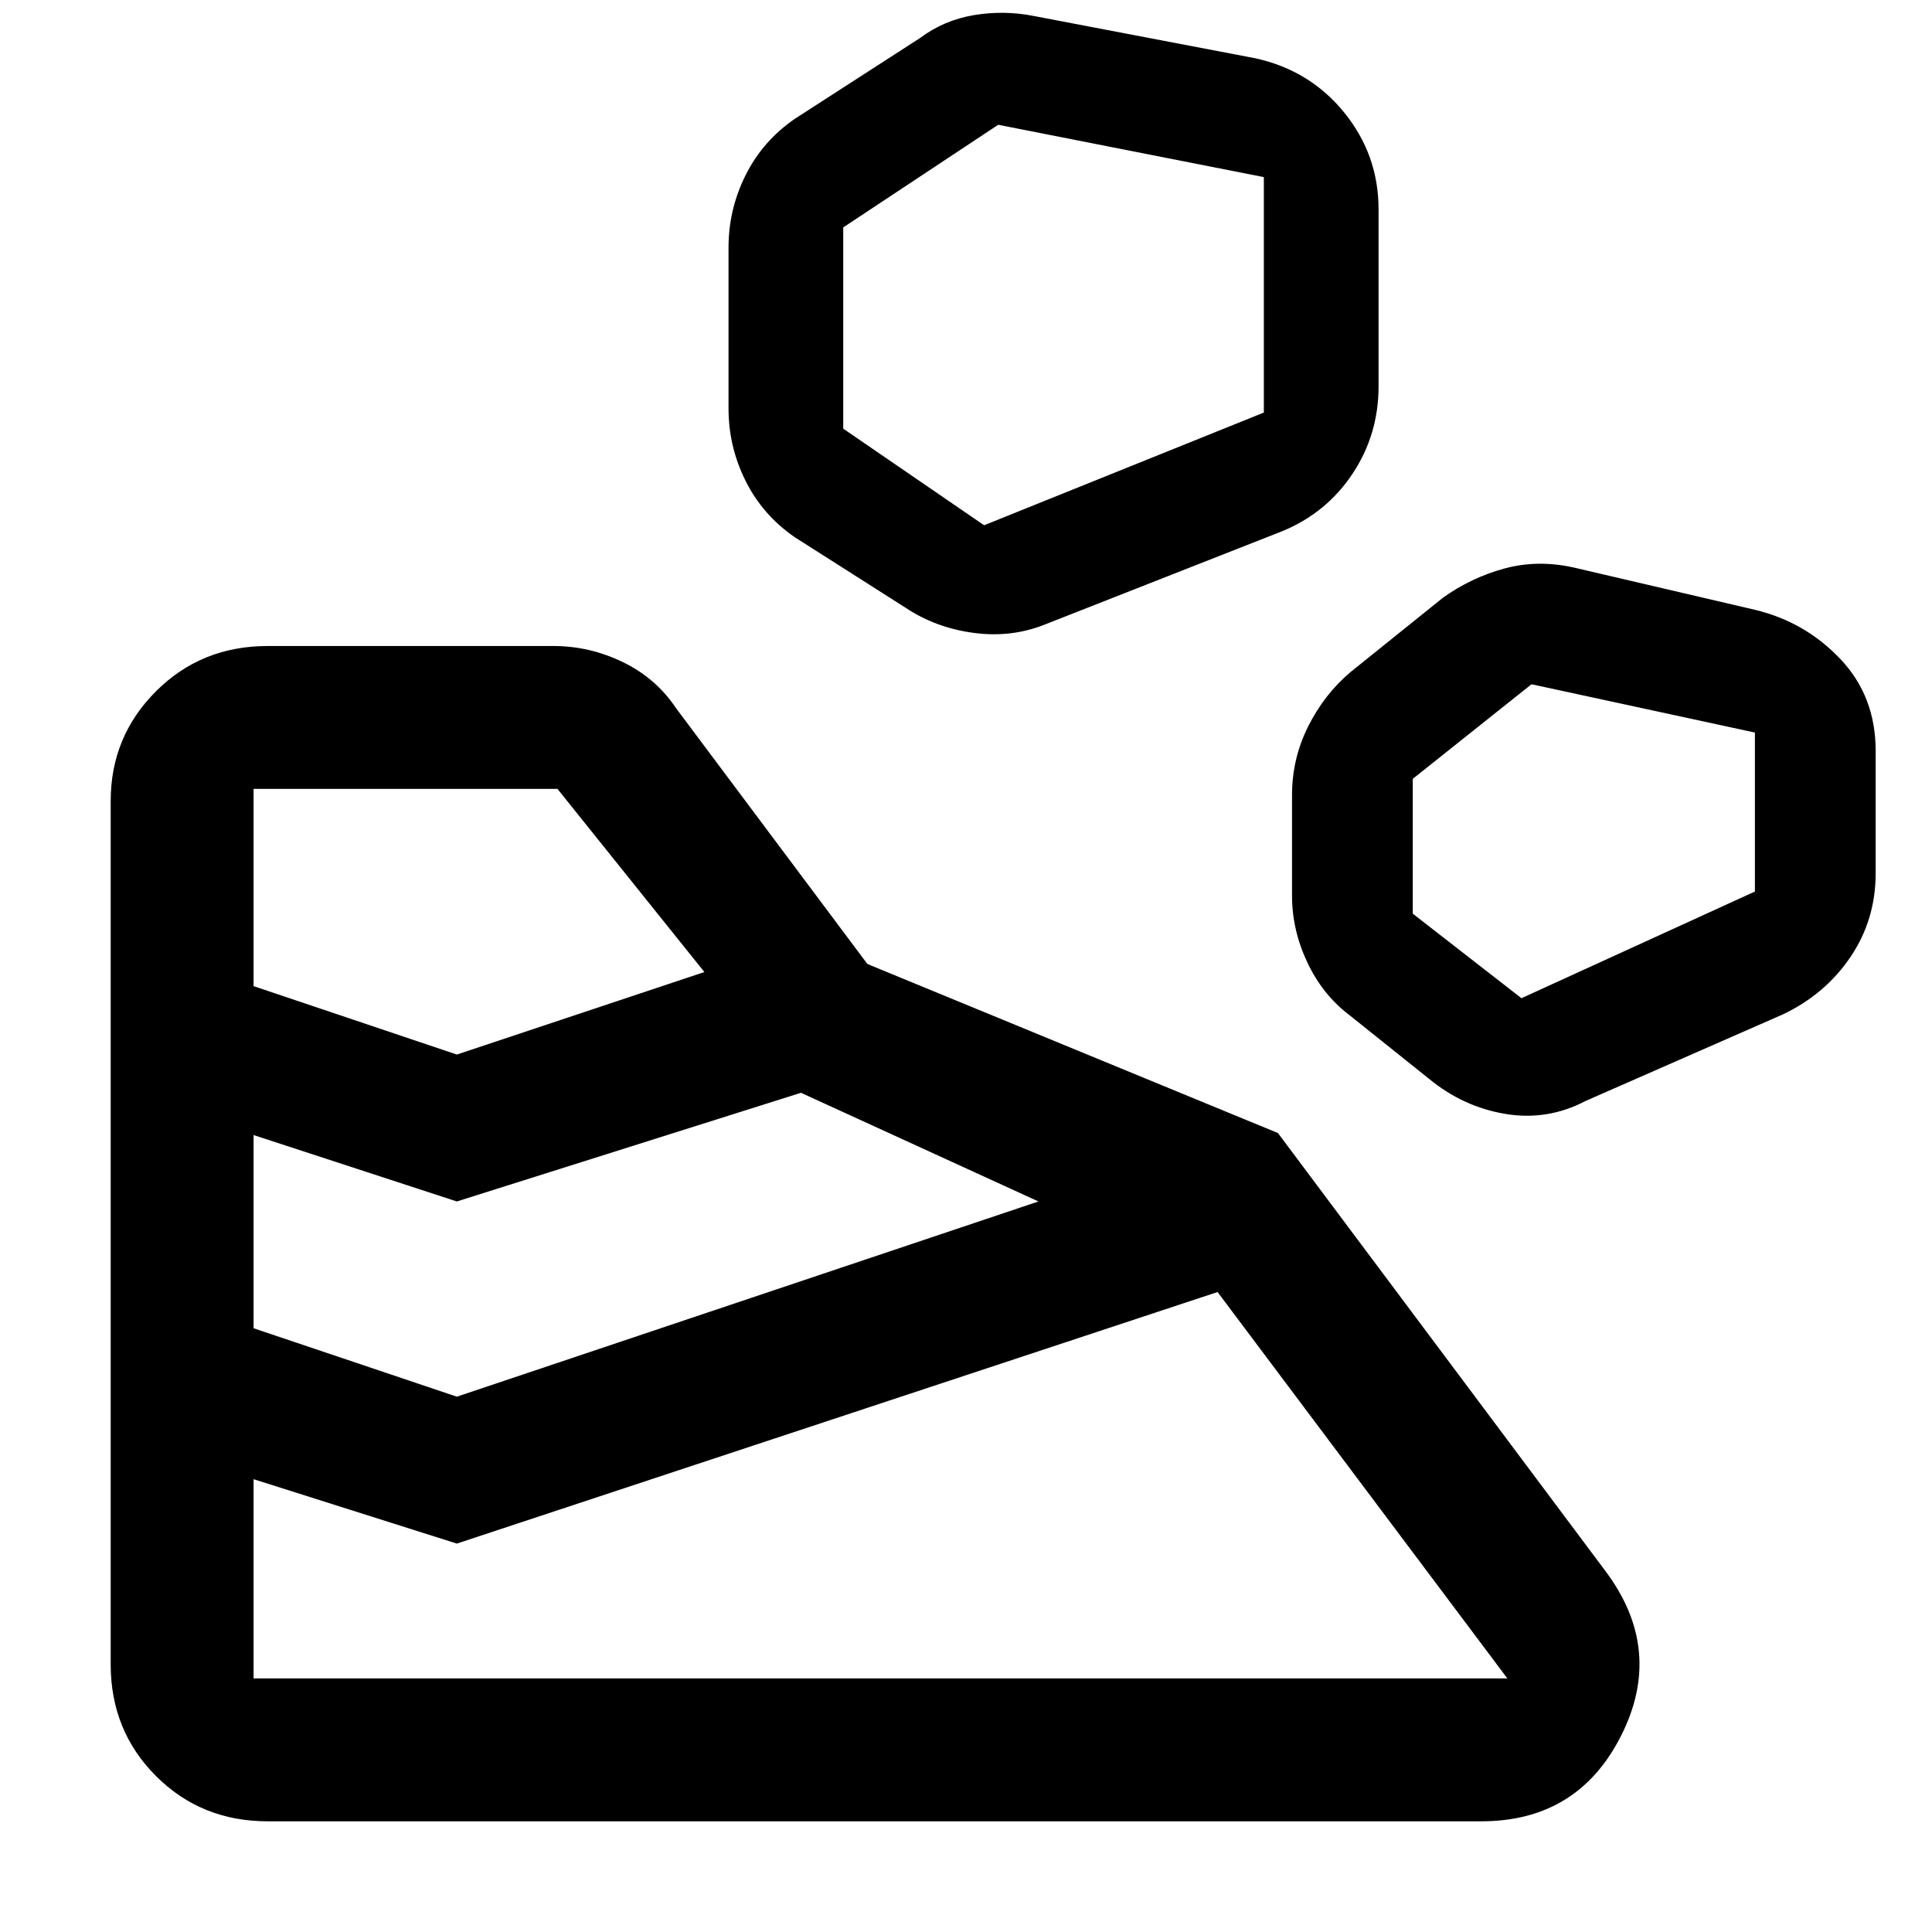 <svg xmlns="http://www.w3.org/2000/svg" height="48" width="48"><path d="M6.65 45.25H36.8Q39.2 45.25 40.275 43.125Q41.35 41 39.9 39.05L31.75 28.15L21.55 23.95L16.8 17.6Q16.3 16.85 15.475 16.45Q14.65 16.05 13.75 16.05H6.65Q5 16.05 3.875 17.175Q2.75 18.3 2.75 19.9V41.35Q2.75 43 3.875 44.125Q5 45.25 6.65 45.25ZM6.3 41.7V36.75L11.35 38.35L30.25 32.1L37.45 41.7Q37.45 41.7 37.45 41.7Q37.45 41.7 37.45 41.7H6.3Q6.3 41.7 6.3 41.7Q6.3 41.7 6.3 41.7ZM11.35 34.7 6.3 33V28.2L11.35 29.85L19.9 27.15L25.8 29.85ZM39.4 27.35 44.3 25.2Q45.35 24.7 45.975 23.775Q46.6 22.85 46.6 21.7V18.65Q46.6 17.3 45.725 16.375Q44.85 15.45 43.6 15.15L39.1 14.1Q38.2 13.9 37.375 14.125Q36.55 14.35 35.85 14.85L33.55 16.7Q32.9 17.25 32.5 18.05Q32.1 18.85 32.1 19.75V22.25Q32.1 23.1 32.475 23.9Q32.85 24.7 33.5 25.2L35.5 26.8Q36.35 27.5 37.4 27.675Q38.45 27.85 39.4 27.35ZM11.35 26.2 6.3 24.5V19.6Q6.3 19.6 6.3 19.6Q6.3 19.6 6.3 19.6H13.85Q13.85 19.6 13.85 19.6Q13.85 19.6 13.85 19.6L17.5 24.15ZM37.8 24.8 35.1 22.7V19.35L38.05 17L43.6 18.2V22.15ZM26 15.5 31.85 13.2Q32.95 12.75 33.6 11.775Q34.25 10.8 34.25 9.6V5.2Q34.25 3.85 33.4 2.8Q32.55 1.75 31.2 1.45L25.7 0.4Q24.95 0.25 24.2 0.375Q23.45 0.5 22.85 0.95L19.75 2.95Q18.95 3.5 18.525 4.35Q18.1 5.2 18.1 6.15V10.15Q18.1 11.1 18.525 11.95Q18.95 12.8 19.75 13.35L22.5 15.1Q23.25 15.6 24.2 15.725Q25.15 15.85 26 15.5ZM24.45 13.05 20.95 10.65V5.65L24.8 3.1L31.4 4.4V10.25Z"/></svg>